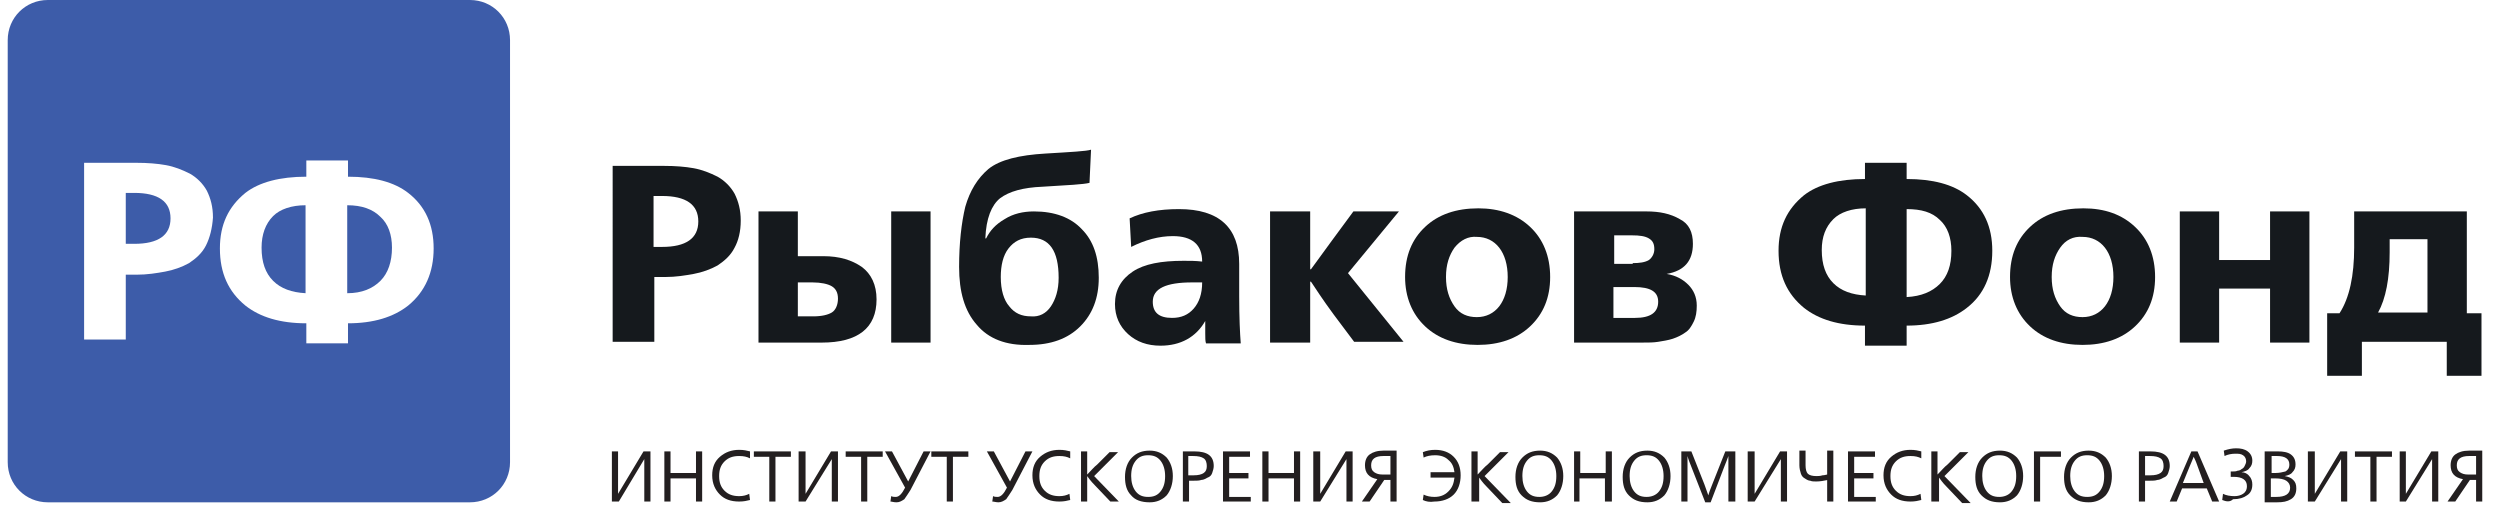 <?xml version="1.0" encoding="utf-8"?>
<!-- Generator: Adobe Illustrator 18.1.1, SVG Export Plug-In . SVG Version: 6.00 Build 0)  -->
<svg version="1.1" id="Layer_1" xmlns="http://www.w3.org/2000/svg" xmlns:xlink="http://www.w3.org/1999/xlink" x="0px" y="0px"
	 viewBox="0 0 324 66" enable-background="new 0 0 324 66" xml:space="preserve">
<g>
	<path fill="#15191D" d="M86.1,21.5c1.4,0,2.7,0.1,3.8,0.3c1.1,0.2,2.1,0.6,3.1,1.1c0.9,0.5,1.7,1.3,2.2,2.2c0.5,1,0.8,2.1,0.8,3.5
		s-0.3,2.6-0.8,3.5c-0.5,1-1.3,1.7-2.2,2.3c-0.9,0.5-2,0.9-3.1,1.1c-1.1,0.2-2.3,0.4-3.7,0.4h-1.4v8.4h-5.4V21.5H86.1z M84.7,32h1.1
		c3.1,0,4.7-1.1,4.7-3.3c0-2.2-1.6-3.3-4.7-3.3h-1.1V32z"/>
	<path fill="#15191D" d="M98.3,27.4h5.1v5.8h3.3c2.1,0,3.7,0.5,5,1.4c1.2,0.9,1.9,2.3,1.9,4.2c0,3.7-2.4,5.6-7.1,5.6h-8.2V27.4z
		 M105.4,41c1.1,0,1.9-0.2,2.4-0.5s0.8-1,0.8-1.8c0-0.8-0.3-1.3-0.8-1.6c-0.5-0.3-1.4-0.5-2.5-0.5h-1.9V41H105.4z M115.5,27.4h5.1
		v17h-5.1V27.4z"/>
	<path fill="#15191D" d="M126.6,42.1c-1.6-1.8-2.3-4.3-2.3-7.5c0-3.1,0.3-5.7,0.8-7.8c0.6-2.1,1.6-3.7,3-4.9c1.5-1.2,4-1.8,7.4-2
		c3.3-0.2,5.3-0.3,5.9-0.5l-0.2,4.3c-0.8,0.2-2.8,0.3-6.1,0.5c-2.5,0.1-4.3,0.6-5.5,1.5c-1.1,0.9-1.8,2.6-1.9,5.2h0.1
		c0.5-1,1.2-1.8,2.4-2.5c1.1-0.7,2.4-1,3.8-1c2.7,0,4.8,0.8,6.2,2.3c1.5,1.5,2.2,3.6,2.2,6.3c0,2.6-0.8,4.7-2.4,6.3
		c-1.6,1.6-3.8,2.4-6.6,2.4C130.4,44.8,128.1,43.9,126.6,42.1z M136.2,39.7c0.6-0.9,1-2.1,1-3.7c0-3.5-1.2-5.2-3.6-5.2
		c-1.3,0-2.2,0.5-2.9,1.4s-1,2.2-1,3.7c0,1.7,0.4,3,1.1,3.8c0.7,0.9,1.6,1.3,2.8,1.3C134.7,41.1,135.6,40.6,136.2,39.7z"/>
	<path fill="#15191D" d="M156.2,41.6c-1.2,2.1-3.2,3.2-5.8,3.2c-1.7,0-3.1-0.5-4.2-1.5c-1.1-1-1.7-2.3-1.7-3.9
		c0-1.8,0.8-3.2,2.3-4.2c1.5-1,3.7-1.4,6.6-1.4c0.8,0,1.6,0,2.4,0.1c0-2.2-1.3-3.3-3.8-3.3c-1.8,0-3.6,0.5-5.4,1.4l-0.2-3.7
		c1.7-0.8,3.8-1.2,6.4-1.2c5.2,0,7.8,2.4,7.8,7.1c0,0.3,0,1,0,2c0,1,0,1.8,0,2.2c0,2.8,0.1,4.8,0.2,6.1h-4.5
		c-0.1-0.3-0.1-0.7-0.1-1.3C156.2,42.8,156.2,42.3,156.2,41.6L156.2,41.6z M154.5,36.6c-3.4,0-5.1,0.8-5.1,2.5
		c0,1.4,0.8,2.1,2.5,2.1c1.2,0,2.1-0.4,2.8-1.2c0.7-0.8,1.1-1.9,1.1-3.4C155.4,36.6,154.9,36.6,154.5,36.6z"/>
	<path fill="#15191D" d="M172.8,40.7c-1.4-1.9-2.3-3.3-2.9-4.2h-0.1v7.9h-5.2v-17h5.2v7.5h0.1l2.7-3.7l2.8-3.8h5.9l-6.6,8l7.2,8.9
		h-6.4L172.8,40.7z"/>
	<path fill="#15191D" d="M198.3,29.4c1.7,1.6,2.6,3.8,2.6,6.5c0,2.7-0.9,4.8-2.6,6.4c-1.7,1.6-4,2.4-6.8,2.4c-2.8,0-5.1-0.8-6.8-2.4
		c-1.7-1.6-2.6-3.8-2.6-6.4c0-2.8,0.9-4.9,2.6-6.5c1.7-1.6,4-2.4,6.9-2.4C194.3,27,196.6,27.8,198.3,29.4z M188.5,32.1
		c-0.7,1-1.1,2.2-1.1,3.8c0,1.6,0.4,2.8,1.1,3.8c0.7,1,1.7,1.4,2.9,1.4c1.2,0,2.2-0.5,2.9-1.4c0.7-0.9,1.1-2.2,1.1-3.8
		c0-1.6-0.4-2.9-1.1-3.8c-0.7-0.9-1.7-1.4-2.9-1.4C190.3,30.6,189.3,31.1,188.5,32.1z"/>
	<path fill="#15191D" d="M204,27.4h9.4c1.7,0,3.1,0.3,4.3,1c1.2,0.6,1.7,1.7,1.7,3.2c0,2.2-1.1,3.5-3.4,3.9v0
		c1.2,0.2,2.1,0.7,2.8,1.4c0.7,0.7,1.1,1.6,1.1,2.7c0,0.8-0.1,1.5-0.4,2.1c-0.3,0.6-0.6,1.1-1.1,1.4c-0.4,0.3-1,0.6-1.6,0.8
		c-0.6,0.2-1.3,0.3-1.9,0.4c-0.6,0.1-1.3,0.1-2.1,0.1H204V27.4z M211.6,34.1c0.9,0,1.6-0.1,2.1-0.4c0.4-0.3,0.7-0.8,0.7-1.4
		c0-0.7-0.2-1.1-0.7-1.4s-1.2-0.4-2.2-0.4h-2.3v3.7H211.6z M211.9,41.2c2,0,3-0.7,3-2.1c0-1.3-1-1.9-3.1-1.9h-2.7v4H211.9z"/>
	<path fill="#15191D" d="M241.7,42.2c-3.4,0-6-0.8-7.9-2.3c-2.2-1.8-3.3-4.2-3.3-7.4c0-3.1,1.1-5.4,3.3-7.2c1.8-1.4,4.5-2.1,7.9-2.1
		v-2.1h5.4v2.1c3.4,0,6,0.7,7.8,2.1c2.2,1.7,3.3,4.1,3.3,7.2c0,3.2-1.1,5.7-3.3,7.4c-1.9,1.5-4.5,2.3-7.8,2.3v2.6h-5.4V42.2z
		 M241.8,27c-1.8,0-3.3,0.5-4.2,1.4c-1,1-1.5,2.3-1.5,4c0,1.9,0.5,3.3,1.5,4.3c1,1,2.4,1.5,4.2,1.6V27z M251.4,36.8
		c1-1,1.5-2.4,1.5-4.3c0-1.7-0.5-3.1-1.5-4c-1-1-2.4-1.4-4.3-1.4v11.4C249,38.4,250.4,37.8,251.4,36.8z"/>
	<path fill="#15191D" d="M276.7,29.4c1.7,1.6,2.6,3.8,2.6,6.5c0,2.7-0.9,4.8-2.6,6.4c-1.7,1.6-4,2.4-6.8,2.4c-2.8,0-5.1-0.8-6.8-2.4
		c-1.7-1.6-2.6-3.8-2.6-6.4c0-2.8,0.9-4.9,2.6-6.5c1.7-1.6,4-2.4,6.9-2.4C272.8,27,275,27.8,276.7,29.4z M267,32.1
		c-0.7,1-1.1,2.2-1.1,3.8c0,1.6,0.4,2.8,1.1,3.8c0.7,1,1.7,1.4,2.9,1.4c1.2,0,2.2-0.5,2.9-1.4c0.7-0.9,1.1-2.2,1.1-3.8
		c0-1.6-0.4-2.9-1.1-3.8c-0.7-0.9-1.7-1.4-2.9-1.4C268.7,30.6,267.7,31.1,267,32.1z"/>
	<path fill="#15191D" d="M282.5,27.4h5.1v6.3h6.6v-6.3h5.1v17h-5.1v-7h-6.6v7h-5.1V27.4z"/>
	<path fill="#15191D" d="M301.7,40.6h1.5c1.3-2,1.9-4.9,1.9-8.5v-4.7h14.6v13.2h1.9v8.1h-4.5v-4.4h-11v4.4h-4.5V40.6z M314.6,40.6
		v-9.6h-4.9v1.7c0,3.4-0.5,6-1.5,7.8H314.6z"/>
</g>
<g>
	<g>
		<path fill="#3D5CA9" d="M33.9,32.1c0,1.9,0.5,3.3,1.5,4.3c1,1,2.4,1.5,4.2,1.6V26.6c-1.8,0-3.3,0.5-4.2,1.4
			C34.4,29,33.9,30.4,33.9,32.1z"/>
		<path fill="#3D5CA9" d="M45,26.6V38c1.9,0,3.3-0.6,4.3-1.6c1-1,1.5-2.5,1.5-4.3c0-1.7-0.5-3.1-1.5-4C48.3,27.1,46.9,26.6,45,26.6z
			"/>
		<path fill="#3D5CA9" d="M17.4,25h-1.1v6.6h1.1c3.1,0,4.7-1.1,4.7-3.3S20.5,25,17.4,25z"/>
		<path fill="#3D5CA9" d="M60.9,0H6.2C3.3,0,1,2.3,1,5.2v54.7c0,2.9,2.3,5.2,5.2,5.2h54.7c2.9,0,5.2-2.3,5.2-5.2V5.2
			C66.1,2.3,63.8,0,60.9,0z M26.7,31.8c-0.5,1-1.3,1.7-2.2,2.3c-0.9,0.5-2,0.9-3.1,1.1c-1.1,0.2-2.3,0.4-3.7,0.4h-1.4V44h-5.4V21.1
			h6.8c1.4,0,2.7,0.1,3.8,0.3c1.1,0.2,2.1,0.6,3.1,1.1c0.9,0.5,1.7,1.3,2.2,2.2c0.5,1,0.8,2.1,0.8,3.5
			C27.5,29.6,27.2,30.8,26.7,31.8z M52.9,39.6c-1.9,1.5-4.5,2.3-7.8,2.3v2.6h-5.4v-2.6c-3.4,0-6-0.8-7.9-2.3
			c-2.2-1.8-3.3-4.2-3.3-7.4c0-3.1,1.1-5.4,3.3-7.2c1.8-1.4,4.5-2.1,7.9-2.1v-2.1h5.4v2.1c3.4,0,6,0.7,7.8,2.1
			c2.2,1.7,3.3,4.1,3.3,7.2C56.2,35.3,55.1,37.8,52.9,39.6z"/>
	</g>
</g>
<g>
	<path fill="#231F20" d="M79.3,58.5h0.8v3.7c0,0.8,0,1.4,0,1.8h0l3.3-5.5h0.9V65h-0.8v-3.7c0-0.7,0-1.3,0-1.8h0L80.2,65h-0.9V58.5z"
		/>
	<path fill="#231F20" d="M91,65h-0.8v-3h-3.3v3h-0.8v-6.5h0.8v2.8h3.3v-2.8H91V65z"/>
	<path fill="#231F20" d="M97.2,59.4c-0.4-0.2-0.8-0.3-1.4-0.3c-0.8,0-1.4,0.2-1.9,0.7s-0.7,1.1-0.7,1.9c0,0.8,0.2,1.4,0.7,1.9
		c0.5,0.5,1.1,0.7,1.9,0.7c0.5,0,0.9-0.1,1.3-0.3l0.1,0.8c-0.4,0.1-0.8,0.2-1.4,0.2c-1.1,0-1.9-0.3-2.5-0.9c-0.6-0.6-1-1.4-1-2.5
		c0-1,0.3-1.8,1-2.4c0.7-0.6,1.5-0.9,2.5-0.9c0.6,0,1,0.1,1.4,0.2L97.2,59.4z"/>
	<path fill="#231F20" d="M99.7,59.2h-2v-0.7h4.8v0.7h-2V65h-0.8V59.2z"/>
	<path fill="#231F20" d="M103.6,58.5h0.8v3.7c0,0.8,0,1.4,0,1.8h0l3.3-5.5h0.9V65h-0.8v-3.7c0-0.7,0-1.3,0-1.8h0l-3.4,5.5h-0.9V58.5
		z"/>
	<path fill="#231F20" d="M111.6,59.2h-2v-0.7h4.8v0.7h-2V65h-0.8V59.2z"/>
	<path fill="#231F20" d="M115.4,65l0.1-0.7c0.2,0.1,0.4,0.1,0.6,0.1c0.2,0,0.4-0.1,0.6-0.3c0.2-0.2,0.4-0.5,0.6-0.9l-2.6-4.7h0.9
		l2.1,3.9l2-3.9h0.9l-2.6,5c-0.3,0.5-0.6,0.9-0.8,1.2c-0.3,0.2-0.6,0.4-1,0.4C115.8,65.1,115.6,65,115.4,65z"/>
	<path fill="#231F20" d="M122.7,59.2h-2v-0.7h4.8v0.7h-2V65h-0.8V59.2z"/>
	<path fill="#231F20" d="M128.6,65l0.1-0.7c0.2,0.1,0.4,0.1,0.6,0.1c0.2,0,0.4-0.1,0.6-0.3c0.2-0.2,0.4-0.5,0.6-0.9l-2.6-4.7h0.9
		l2.1,3.9l2-3.9h0.9l-2.6,5c-0.3,0.5-0.6,0.9-0.8,1.2c-0.3,0.2-0.6,0.4-1,0.4C129.1,65.1,128.8,65,128.6,65z"/>
	<path fill="#231F20" d="M138.7,59.4c-0.4-0.2-0.8-0.3-1.4-0.3c-0.8,0-1.4,0.2-1.9,0.7c-0.5,0.5-0.7,1.1-0.7,1.9
		c0,0.8,0.2,1.4,0.7,1.9c0.5,0.5,1.1,0.7,1.9,0.7c0.5,0,0.9-0.1,1.3-0.3l0.1,0.8c-0.4,0.1-0.8,0.2-1.4,0.2c-1.1,0-1.9-0.3-2.5-0.9
		c-0.6-0.6-1-1.4-1-2.5c0-1,0.3-1.8,1-2.4c0.7-0.6,1.5-0.9,2.5-0.9c0.6,0,1,0.1,1.4,0.2L138.7,59.4z"/>
	<path fill="#231F20" d="M140.9,65h-0.8v-6.5h0.8v3h0c0.5-0.5,0.9-1,1.3-1.3l1.6-1.6h1.1l-3.1,3.1L145,65h-1.1l-2-2.1
		c-0.2-0.2-0.5-0.5-1-1.2h0V65z"/>
	<path fill="#231F20" d="M146.6,64.2c-0.6-0.6-0.8-1.4-0.8-2.4c0-1,0.3-1.9,0.9-2.5c0.6-0.6,1.3-0.9,2.3-0.9c0.9,0,1.6,0.3,2.2,0.9
		c0.5,0.6,0.8,1.4,0.8,2.4c0,1-0.3,1.9-0.8,2.5c-0.6,0.6-1.3,0.9-2.2,0.9C147.9,65.1,147.1,64.8,146.6,64.2z M150.4,63.7
		c0.4-0.5,0.6-1.1,0.6-2c0-0.8-0.2-1.5-0.6-2c-0.4-0.5-0.9-0.7-1.6-0.7c-0.7,0-1.2,0.2-1.6,0.7c-0.4,0.5-0.6,1.1-0.6,2
		c0,0.8,0.2,1.5,0.6,2c0.4,0.5,0.9,0.7,1.6,0.7C149.5,64.4,150,64.2,150.4,63.7z"/>
	<path fill="#231F20" d="M154.8,58.5c1.7,0,2.5,0.6,2.5,1.9c0,0.3-0.1,0.6-0.2,0.9c-0.1,0.3-0.3,0.5-0.6,0.6
		c-0.2,0.1-0.5,0.3-0.8,0.3c-0.3,0.1-0.6,0.1-1,0.1h-0.6V65h-0.8v-6.5H154.8z M154.1,61.6h0.6c0.6,0,1-0.1,1.3-0.3
		c0.3-0.2,0.4-0.5,0.4-0.9c0-0.4-0.1-0.8-0.4-1c-0.3-0.2-0.7-0.3-1.4-0.3h-0.6V61.6z"/>
	<path fill="#231F20" d="M162.1,65h-3.6v-6.5h3.5v0.7h-2.7v2.1h2.5V62h-2.5v2.4h2.8V65z"/>
	<path fill="#231F20" d="M168.5,65h-0.8v-3h-3.3v3h-0.8v-6.5h0.8v2.8h3.3v-2.8h0.8V65z"/>
	<path fill="#231F20" d="M170.3,58.5h0.8v3.7c0,0.8,0,1.4,0,1.8h0l3.3-5.5h0.9V65h-0.8v-3.7c0-0.7,0-1.3,0-1.8h0l-3.4,5.5h-0.9V58.5
		z"/>
	<path fill="#231F20" d="M178.5,62.1c-1.1-0.2-1.6-0.8-1.6-1.8c0-0.6,0.2-1.1,0.6-1.4s1-0.5,1.8-0.5h1.7V65h-0.8v-2.8h-0.8l-1.9,2.8
		h-1L178.5,62.1z M180.2,61.5v-2.4h-0.9c-1.1,0-1.6,0.4-1.6,1.2c0,0.4,0.1,0.7,0.4,0.9c0.3,0.2,0.6,0.3,1.1,0.3H180.2z"/>
	<path fill="#231F20" d="M184.4,64.8l0.1-0.7c0.4,0.2,0.9,0.3,1.4,0.3c0.7,0,1.3-0.2,1.8-0.7c0.5-0.5,0.7-1,0.8-1.8h-3.1v-0.7h3.1
		c-0.1-0.7-0.3-1.2-0.8-1.6c-0.4-0.4-1-0.6-1.7-0.6c-0.6,0-1.1,0.1-1.5,0.3l-0.1-0.7c0.5-0.2,1-0.3,1.6-0.3c1,0,1.8,0.3,2.4,0.9
		c0.6,0.6,0.9,1.4,0.9,2.4c0,1-0.3,1.9-0.9,2.5c-0.6,0.6-1.5,0.9-2.5,0.9C185.3,65.1,184.8,65,184.4,64.8z"/>
	<path fill="#231F20" d="M191.5,65h-0.8v-6.5h0.8v3h0c0.5-0.5,0.9-1,1.3-1.3l1.6-1.6h1.1l-3.1,3.1l3.4,3.5h-1.1l-2-2.1
		c-0.2-0.2-0.5-0.5-1-1.2h0V65z"/>
	<path fill="#231F20" d="M197.2,64.2c-0.6-0.6-0.8-1.4-0.8-2.4c0-1,0.3-1.9,0.9-2.5c0.6-0.6,1.3-0.9,2.3-0.9c0.9,0,1.6,0.3,2.2,0.9
		c0.5,0.6,0.8,1.4,0.8,2.4c0,1-0.3,1.9-0.8,2.5c-0.6,0.6-1.3,0.9-2.2,0.9C198.5,65.1,197.8,64.8,197.2,64.2z M201.1,63.7
		c0.4-0.5,0.6-1.1,0.6-2c0-0.8-0.2-1.5-0.6-2c-0.4-0.5-0.9-0.7-1.6-0.7c-0.7,0-1.2,0.2-1.6,0.7c-0.4,0.5-0.6,1.1-0.6,2
		c0,0.8,0.2,1.5,0.6,2c0.4,0.5,0.9,0.7,1.6,0.7C200.1,64.4,200.7,64.2,201.1,63.7z"/>
	<path fill="#231F20" d="M208.9,65H208v-3h-3.3v3H204v-6.5h0.8v2.8h3.3v-2.8h0.8V65z"/>
	<path fill="#231F20" d="M211.1,64.2c-0.6-0.6-0.8-1.4-0.8-2.4c0-1,0.3-1.9,0.9-2.5c0.6-0.6,1.3-0.9,2.3-0.9c0.9,0,1.6,0.3,2.2,0.9
		c0.5,0.6,0.8,1.4,0.8,2.4c0,1-0.3,1.9-0.8,2.5c-0.6,0.6-1.3,0.9-2.2,0.9C212.4,65.1,211.7,64.8,211.1,64.2z M215,63.7
		c0.4-0.5,0.6-1.1,0.6-2c0-0.8-0.2-1.5-0.6-2c-0.4-0.5-0.9-0.7-1.6-0.7c-0.7,0-1.2,0.2-1.6,0.7c-0.4,0.5-0.6,1.1-0.6,2
		c0,0.8,0.2,1.5,0.6,2c0.4,0.5,0.9,0.7,1.6,0.7C214,64.4,214.6,64.2,215,63.7z"/>
	<path fill="#231F20" d="M220.9,62.8c0.2,0.5,0.3,0.9,0.5,1.4h0c0.1-0.4,0.3-0.9,0.5-1.4l1.7-4.3h1.3V65H224v-4.4c0-0.7,0-1.2,0-1.5
		h0c-0.1,0.3-0.3,0.8-0.5,1.3l-1.8,4.7H221l-1.8-4.6c-0.2-0.5-0.4-1-0.5-1.4h0c0,0.3,0,0.8,0,1.5V65h-0.8v-6.5h1.3L220.9,62.8z"/>
	<path fill="#231F20" d="M226.6,58.5h0.8v3.7c0,0.8,0,1.4,0,1.8h0l3.3-5.5h0.9V65h-0.8v-3.7c0-0.7,0-1.3,0-1.8h0l-3.4,5.5h-0.9V58.5
		z"/>
	<path fill="#231F20" d="M236.9,62.2c-0.5,0.1-1,0.2-1.5,0.2c-0.3,0-0.6,0-0.8-0.1c-0.2,0-0.4-0.1-0.7-0.3c-0.2-0.1-0.4-0.3-0.5-0.6
		c-0.1-0.3-0.2-0.7-0.2-1.1v-1.9h0.8v1.9c0,0.5,0.1,0.9,0.3,1.1c0.2,0.2,0.6,0.3,1.1,0.3c0.2,0,0.5,0,0.8-0.1c0.3,0,0.5-0.1,0.6-0.1
		v-3.1h0.8V65h-0.8V62.2z"/>
	<path fill="#231F20" d="M243.1,65h-3.6v-6.5h3.5v0.7h-2.7v2.1h2.5V62h-2.5v2.4h2.8V65z"/>
	<path fill="#231F20" d="M249,59.4c-0.4-0.2-0.8-0.3-1.4-0.3c-0.8,0-1.4,0.2-1.9,0.7s-0.7,1.1-0.7,1.9c0,0.8,0.2,1.4,0.7,1.9
		c0.5,0.5,1.1,0.7,1.9,0.7c0.5,0,0.9-0.1,1.3-0.3l0.1,0.8c-0.4,0.1-0.8,0.2-1.4,0.2c-1.1,0-1.9-0.3-2.5-0.9c-0.6-0.6-1-1.4-1-2.5
		c0-1,0.3-1.8,1-2.4c0.7-0.6,1.5-0.9,2.5-0.9c0.6,0,1,0.1,1.4,0.2L249,59.4z"/>
	<path fill="#231F20" d="M251.1,65h-0.8v-6.5h0.8v3h0c0.5-0.5,0.9-1,1.3-1.3l1.6-1.6h1.1l-3.1,3.1l3.4,3.5h-1.1l-2-2.1
		c-0.2-0.2-0.5-0.5-1-1.2h0V65z"/>
	<path fill="#231F20" d="M256.8,64.2c-0.6-0.6-0.8-1.4-0.8-2.4c0-1,0.3-1.9,0.9-2.5s1.3-0.9,2.3-0.9c0.9,0,1.6,0.3,2.2,0.9
		c0.5,0.6,0.8,1.4,0.8,2.4c0,1-0.3,1.9-0.8,2.5c-0.6,0.6-1.3,0.9-2.2,0.9C258.1,65.1,257.4,64.8,256.8,64.2z M260.7,63.7
		c0.4-0.5,0.6-1.1,0.6-2c0-0.8-0.2-1.5-0.6-2c-0.4-0.5-0.9-0.7-1.6-0.7c-0.7,0-1.2,0.2-1.6,0.7c-0.4,0.5-0.6,1.1-0.6,2
		c0,0.8,0.2,1.5,0.6,2c0.4,0.5,0.9,0.7,1.6,0.7C259.7,64.4,260.3,64.2,260.7,63.7z"/>
	<path fill="#231F20" d="M263.6,58.5h3.5v0.7h-2.7V65h-0.8V58.5z"/>
	<path fill="#231F20" d="M268.3,64.2c-0.6-0.6-0.8-1.4-0.8-2.4c0-1,0.3-1.9,0.9-2.5s1.3-0.9,2.3-0.9c0.9,0,1.6,0.3,2.2,0.9
		c0.5,0.6,0.8,1.4,0.8,2.4c0,1-0.3,1.9-0.8,2.5c-0.6,0.6-1.3,0.9-2.2,0.9C269.6,65.1,268.9,64.8,268.3,64.2z M272.1,63.7
		c0.4-0.5,0.6-1.1,0.6-2c0-0.8-0.2-1.5-0.6-2c-0.4-0.5-0.9-0.7-1.6-0.7c-0.7,0-1.2,0.2-1.6,0.7c-0.4,0.5-0.6,1.1-0.6,2
		c0,0.8,0.2,1.5,0.6,2c0.4,0.5,0.9,0.7,1.6,0.7C271.2,64.4,271.7,64.2,272.1,63.7z"/>
	<path fill="#231F20" d="M278.7,58.5c1.7,0,2.5,0.6,2.5,1.9c0,0.3-0.1,0.6-0.2,0.9c-0.1,0.3-0.3,0.5-0.6,0.6
		c-0.2,0.1-0.5,0.3-0.8,0.3c-0.3,0.1-0.6,0.1-1,0.1h-0.6V65h-0.8v-6.5H278.7z M278.1,61.6h0.6c0.6,0,1-0.1,1.3-0.3
		c0.3-0.2,0.4-0.5,0.4-0.9c0-0.4-0.1-0.8-0.4-1c-0.3-0.2-0.7-0.3-1.4-0.3h-0.6V61.6z"/>
	<path fill="#231F20" d="M287.6,65h-0.9l-0.7-1.7h-3.2l-0.7,1.7h-0.9l2.8-6.5h0.8L287.6,65z M284.8,60.4c-0.2-0.6-0.4-1-0.5-1.2h0
		c-0.1,0.3-0.3,0.7-0.5,1.2l-0.9,2.2h2.7L284.8,60.4z"/>
	<path fill="#231F20" d="M288,64.8l0.1-0.8c0.4,0.2,0.9,0.3,1.5,0.3c0.4,0,0.8-0.1,1.1-0.3c0.3-0.2,0.5-0.5,0.5-1
		c0-0.8-0.6-1.2-1.7-1.2c-0.1,0-0.1,0-0.2,0c-0.1,0-0.2,0-0.2,0v-0.7c0,0,0.2,0,0.3,0c0.2,0,0.4,0,0.6-0.1c0.2,0,0.4-0.1,0.5-0.2
		c0.2-0.1,0.3-0.2,0.4-0.4c0.1-0.2,0.2-0.4,0.2-0.6c0-0.3-0.1-0.6-0.4-0.8c-0.3-0.2-0.6-0.2-1-0.2c-0.5,0-1,0.1-1.4,0.3l-0.1-0.7
		c0.6-0.2,1.1-0.3,1.6-0.3c0.6,0,1.1,0.1,1.5,0.4c0.4,0.3,0.6,0.7,0.6,1.2c0,0.4-0.1,0.7-0.4,1c-0.2,0.3-0.6,0.4-1,0.5v0
		c0.4,0,0.8,0.2,1,0.5c0.3,0.3,0.4,0.7,0.4,1.1c0,0.6-0.2,1.1-0.7,1.4c-0.4,0.3-1,0.5-1.8,0.5C289,65.1,288.5,65,288,64.8z"/>
	<path fill="#231F20" d="M293.6,58.5h1.6c0.7,0,1.3,0.1,1.7,0.4c0.4,0.3,0.6,0.7,0.6,1.3c0,0.4-0.1,0.7-0.4,1
		c-0.2,0.3-0.6,0.4-1,0.5v0c0.5,0.1,0.8,0.2,1.1,0.5c0.3,0.3,0.4,0.6,0.4,1.1c0,0.6-0.2,1.1-0.7,1.4c-0.5,0.3-1,0.4-1.8,0.4h-1.6
		V58.5z M294.3,61.3h0.6c0.5,0,0.9-0.1,1.3-0.2c0.3-0.2,0.5-0.4,0.5-0.9c0-0.7-0.5-1.1-1.6-1.1h-0.7V61.3z M294.3,64.4h0.7
		c1.2,0,1.8-0.4,1.8-1.2c0-0.4-0.2-0.7-0.5-0.9c-0.3-0.2-0.8-0.3-1.4-0.3h-0.6V64.4z"/>
	<path fill="#231F20" d="M299.2,58.5h0.8v3.7c0,0.8,0,1.4,0,1.8h0l3.3-5.5h0.9V65h-0.8v-3.7c0-0.7,0-1.3,0-1.8h0l-3.4,5.5h-0.9V58.5
		z"/>
	<path fill="#231F20" d="M307.2,59.2h-2v-0.7h4.8v0.7h-2V65h-0.8V59.2z"/>
	<path fill="#231F20" d="M311,58.5h0.8v3.7c0,0.8,0,1.4,0,1.8h0l3.3-5.5h0.9V65h-0.8v-3.7c0-0.7,0-1.3,0-1.8h0l-3.4,5.5H311V58.5z"
		/>
	<path fill="#231F20" d="M319.2,62.1c-1.1-0.2-1.6-0.8-1.6-1.8c0-0.6,0.2-1.1,0.6-1.4c0.4-0.3,1-0.5,1.8-0.5h1.7V65h-0.8v-2.8h-0.8
		l-1.9,2.8h-1L319.2,62.1z M320.9,61.5v-2.4H320c-1.1,0-1.6,0.4-1.6,1.2c0,0.4,0.1,0.7,0.4,0.9c0.3,0.2,0.6,0.3,1.1,0.3H320.9z"/>
</g>
</svg>

